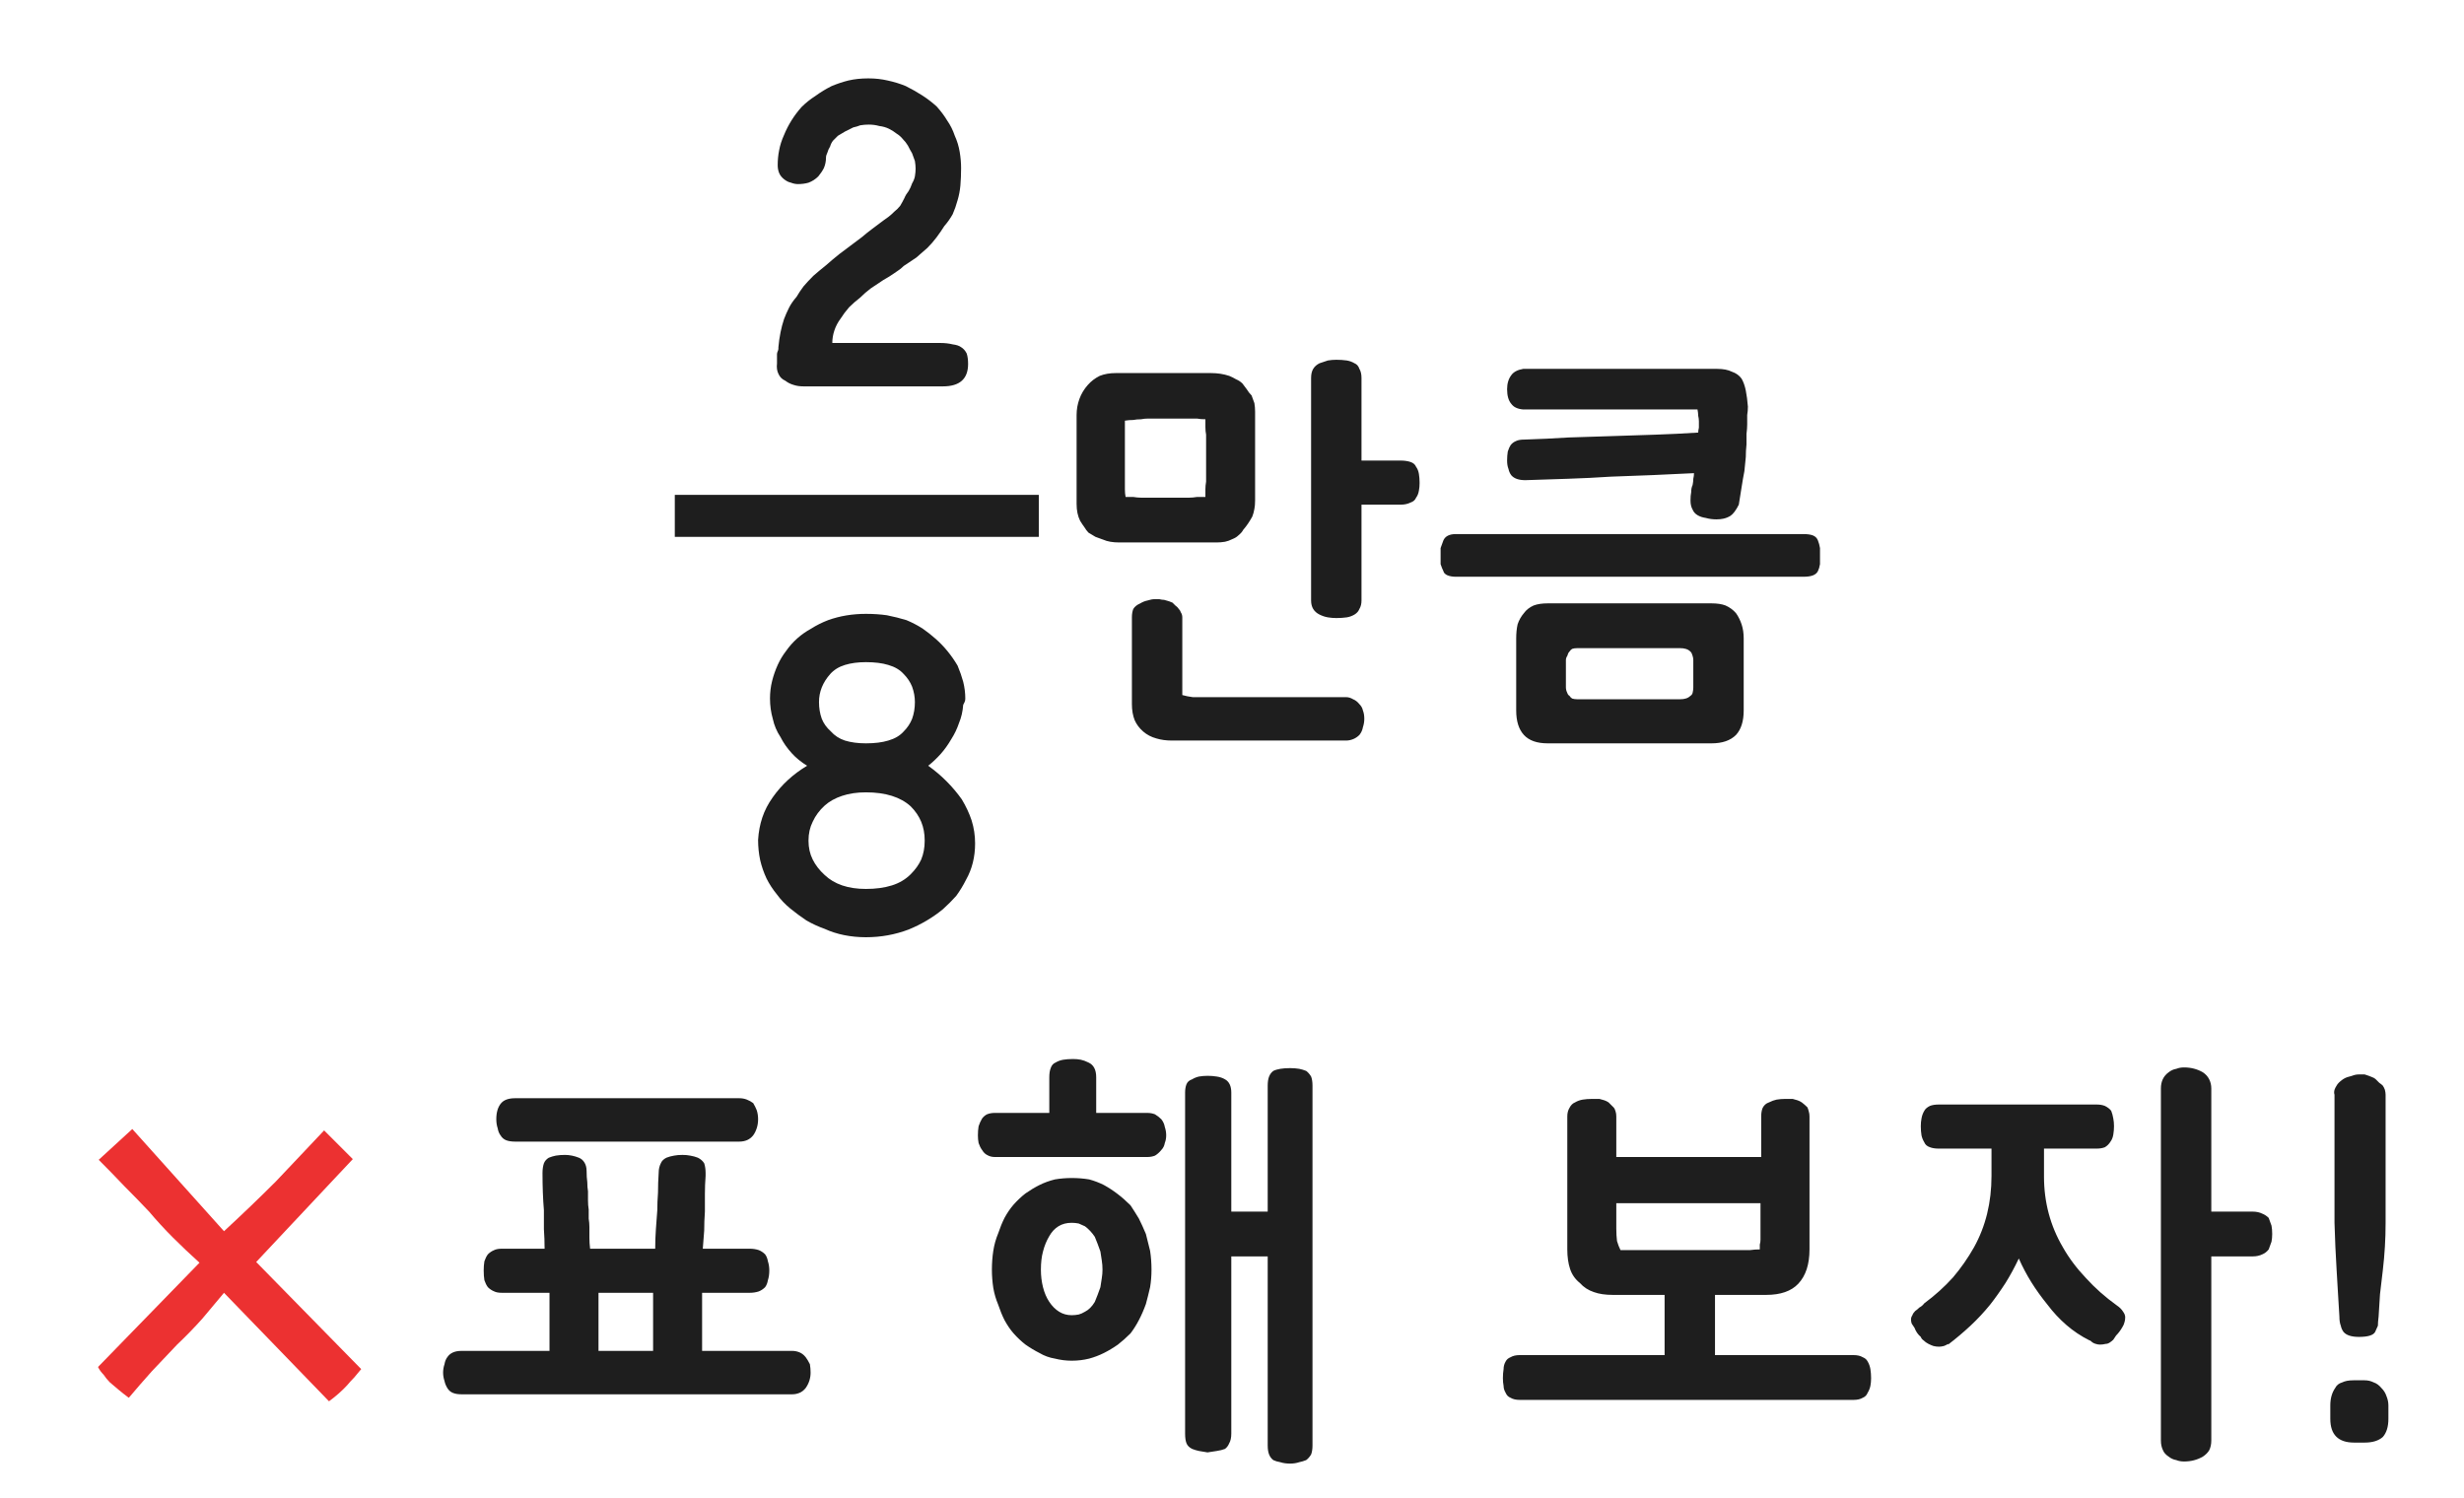 
<svg xmlns="http://www.w3.org/2000/svg" version="1.1" xmlns:xlink="http://www.w3.org/1999/xlink" preserveAspectRatio="none" x="0px" y="0px" width="176px" height="107px" viewBox="0 0 176 107">
<defs>
<g id="Layer0_0_FILL">
<path fill="#1E1E1E" stroke="none" d="
M 62.05 5.6
L 62 5.6
Q 61.25 5.6 60.6 5.75 60 5.9 59.4 6.15 58.8 6.45 58.25 6.85 57.7 7.2 57.25 7.65 56.45 8.55 56 9.65 55.75 10.2 55.65 10.75 55.55 11.25 55.55 11.8 55.55 12.1 55.65 12.35 55.75 12.6 56 12.8 56.25 13 56.5 13.05 56.75 13.15 57 13.15 57.4 13.15 57.75 13.05 58.15 12.9 58.45 12.6 58.7 12.3 58.85 12 59 11.65 59 11.25 59 11.1 59.1 10.9 59.15 10.7 59.3 10.45 59.35 10.25 59.5 10.05 59.65 9.9 59.85 9.7 60.1 9.55 60.35 9.4 60.65 9.25 60.95 9.1 61.2 9.05 61.45 8.95 61.75 8.9 62.05 8.9 62.45 8.9 62.8 9 63.2 9.05 63.5 9.2 63.8 9.35 64.05 9.55 64.3 9.7 64.5 9.95 64.7 10.15 64.85 10.4 65 10.7 65.15 10.95 65.25 11.25 65.35 11.5 65.4 11.8 65.4 12.05 65.4 12.3 65.35 12.6 65.3 12.85 65.15 13.1 65.05 13.4 64.9 13.65 64.7 13.9 64.6 14.15 64.45 14.45 64.3 14.7 64.1 14.95 63.9 15.1 63.65 15.35 63.45 15.5 63.25 15.65 63.1 15.75 62.7 16.05 62.3 16.35 61.9 16.65 61.55 16.95 61.15 17.25 60.75 17.55 60.35 17.85 59.95 18.15 59.45 18.55 59 18.95 58.5 19.35 58.1 19.7 57.7 20.1 57.4 20.45 57.1 20.85 56.9 21.2 56.55 21.6 56.35 22 56.15 22.4 56 22.8 55.85 23.25 55.75 23.75 55.65 24.25 55.6 24.8 55.6 24.85 55.6 24.9 55.6 25 55.55 25.1 55.5 25.2 55.5 25.3 55.5 25.4 55.5 25.45
L 55.5 25.55
Q 55.5 25.65 55.5 25.75 55.5 25.85 55.5 25.95 55.45 26.4 55.6 26.7 55.75 27.05 56.1 27.2 56.35 27.4 56.7 27.5 57 27.6 57.4 27.6
L 67.35 27.6
Q 69.15 27.6 69.15 26 69.15 25.55 69.05 25.25 68.9 24.95 68.65 24.8 68.45 24.65 68.05 24.6 67.65 24.5 67.15 24.5
L 59.45 24.5
Q 59.45 24.05 59.6 23.6 59.75 23.15 60.05 22.75 60.3 22.35 60.65 21.95 61 21.6 61.45 21.25 61.8 20.9 62.2 20.6 62.65 20.3 63.1 20 63.55 19.75 63.9 19.5 64.3 19.25 64.55 19 65 18.7 65.45 18.4 65.85 18.05 66.25 17.7 66.6 17.35 66.9 16.95 67.2 16.55 67.45 16.15 67.8 15.75 68.05 15.3 68.25 14.85 68.4 14.3 68.55 13.8 68.6 13.25 68.65 12.65 68.65 12 68.65 11.45 68.55 10.85 68.45 10.25 68.2 9.7 68 9.1 67.65 8.6 67.35 8.1 66.9 7.6 66.4 7.15 65.85 6.8 65.3 6.45 64.7 6.15 64.1 5.9 63.4 5.75 62.75 5.6 62.05 5.6
M 59.15 44.3
Q 58.5 44.55 57.95 44.9 57.4 45.2 56.95 45.6 56.5 46 56.15 46.5 55.8 46.95 55.55 47.5 55.3 48.05 55.15 48.65 55 49.25 55 49.9 55 50.65 55.2 51.35 55.35 52.05 55.75 52.65 56.05 53.25 56.55 53.8 57 54.3 57.65 54.7 56.15 55.6 55.2 56.95 54.7 57.65 54.45 58.4 54.2 59.15 54.15 60 54.15 60.75 54.3 61.45 54.45 62.1 54.75 62.75 55.05 63.35 55.5 63.9 55.9 64.45 56.45 64.9 57 65.35 57.6 65.75 58.2 66.1 58.9 66.35 59.55 66.65 60.3 66.8 61.05 66.95 61.85 66.95 63.45 66.95 64.9 66.4 66.25 65.85 67.35 64.95 67.85 64.5 68.3 64 68.7 63.45 69 62.85 69.65 61.7 69.65 60.25 69.65 59.4 69.4 58.6 69.15 57.85 68.7 57.1 68.2 56.4 67.6 55.8 67 55.2 66.3 54.7 66.75 54.35 67.2 53.85 67.6 53.4 67.95 52.8 68.3 52.25 68.5 51.65 68.75 51.05 68.8 50.35 68.85 50.25 68.9 50.15 68.95 50.05 68.95 49.9 68.95 49.3 68.8 48.7 68.65 48.15 68.4 47.55 67.75 46.45 66.85 45.65 66.4 45.25 65.9 44.9 65.35 44.55 64.75 44.3 64.1 44.1 63.35 43.95 62.65 43.85 61.85 43.85 60.4 43.85 59.15 44.3
M 59.3 48.15
Q 59.7 47.7 60.35 47.5 61 47.3 61.85 47.3 62.8 47.3 63.45 47.5 64.15 47.7 64.55 48.15 64.95 48.55 65.15 49.05 65.35 49.6 65.35 50.15 65.35 50.8 65.15 51.35 64.95 51.85 64.55 52.25 64.15 52.7 63.45 52.9 62.8 53.1 61.85 53.1 61 53.1 60.35 52.9 59.75 52.7 59.35 52.25 58.9 51.85 58.7 51.35 58.5 50.8 58.5 50.15 58.5 49.6 58.7 49.1 58.9 48.6 59.3 48.15
M 61.85 56.6
Q 62.9 56.6 63.7 56.85 64.5 57.1 65.05 57.6 65.55 58.1 65.8 58.7 66.05 59.3 66.05 60.05 66.05 60.8 65.8 61.4 65.55 61.95 65.05 62.45 64.5 63 63.7 63.25 62.9 63.5 61.85 63.5 59.95 63.5 58.9 62.5 58.35 62 58.05 61.4 57.75 60.8 57.75 60.05 57.75 59.3 58.05 58.7 58.35 58.05 58.9 57.55 59.4 57.1 60.15 56.85 60.9 56.6 61.85 56.6
M 168.1 98.6
Q 167.6 98.6 167.3 98.75 166.95 98.85 166.8 99.15 166.45 99.65 166.45 100.4
L 166.45 101.35
Q 166.45 103.05 168.15 103.05
L 168.9 103.05
Q 169.75 103.05 170.2 102.65 170.6 102.2 170.6 101.35
L 170.6 100.4
Q 170.6 100.05 170.45 99.7 170.35 99.4 170.1 99.15 169.85 98.85 169.55 98.75 169.25 98.6 168.9 98.6
L 168.1 98.6
M 169.45 76.95
Q 169.35 76.9 169.2 76.85 169.05 76.8 168.9 76.75 168.7 76.75 168.5 76.75 168.25 76.75 168 76.85 167.85 76.9 167.65 76.95 167.5 77 167.35 77.1 167 77.35 166.9 77.55 166.8 77.7 166.75 77.85 166.7 78.05 166.75 78.2
L 166.75 87.35
Q 166.8 89.1 166.9 90.7 166.95 91.55 167 92.4 167.05 93.2 167.1 94.05 167.1 94.45 167.2 94.7 167.25 94.95 167.4 95.15 167.7 95.5 168.5 95.5 169.45 95.5 169.65 95.15 169.75 94.95 169.85 94.7 169.85 94.45 169.9 94.05 169.95 93.25 170 92.45 170.1 91.6 170.2 90.75 170.3 89.9 170.35 89.05 170.4 88.25 170.4 87.35
L 170.4 78.2
Q 170.4 78.05 170.35 77.85 170.3 77.7 170.2 77.55 170.1 77.45 169.95 77.35 169.85 77.25 169.7 77.1 169.6 77 169.45 76.95
M 137.85 81.95
Q 138.1 82.05 138.5 82.05
L 142.25 82.05 142.25 84
Q 142.25 86.85 141 89.1 140.35 90.25 139.5 91.25 138.6 92.25 137.45 93.1 137.3 93.3 137.1 93.4 136.95 93.55 136.8 93.65 136.65 93.8 136.6 93.95 136.5 94.1 136.5 94.25 136.5 94.4 136.55 94.55 136.65 94.7 136.75 94.85 136.9 95.25 137.2 95.5 137.25 95.65 137.4 95.75 137.55 95.9 137.75 96 137.95 96.1 138.1 96.15 138.3 96.2 138.5 96.2 138.65 96.2 138.85 96.15 138.981 96.106 139.15 96
L 139.15 96.05
Q 140 95.4 140.75 94.7 141.5 94 142.15 93.2 142.7 92.5 143.25 91.65 143.75 90.85 144.2 89.9 144.6 90.8 145.1 91.6 145.6 92.4 146.25 93.2 146.85 94 147.6 94.65 148.35 95.3 149.25 95.75 149.3 95.75 149.35 95.8 149.5 95.95 149.7 96 149.85 96.05 150 96.05 150.2 96.05 150.4 96 150.55 96 150.7 95.9 150.85 95.8 150.95 95.7 151.05 95.55 151.15 95.4 151.4 95.15 151.6 94.8 151.7 94.65 151.75 94.45 151.8 94.3 151.8 94.1 151.8 93.9 151.65 93.7 151.5 93.45 151.2 93.25 149.95 92.35 149 91.3 148 90.25 147.35 89.1 146 86.8 146 84.05
L 146 82.05 149.75 82.05
Q 150.1 82.05 150.35 81.95 150.6 81.8 150.75 81.55 150.9 81.35 150.95 81.05 151 80.75 151 80.45 151 80.15 150.95 79.9 150.9 79.6 150.8 79.35 150.65 79.15 150.35 79 150.1 78.9 149.75 78.9
L 138.5 78.9
Q 138.1 78.9 137.85 79 137.55 79.15 137.45 79.35 137.3 79.6 137.25 79.9 137.2 80.15 137.2 80.45 137.2 80.8 137.25 81.1 137.3 81.35 137.45 81.6 137.55 81.85 137.85 81.95
M 162.05 89.25
Q 162.15 89 162.25 88.7 162.3 88.45 162.3 88.15 162.3 87.8 162.25 87.55 162.15 87.25 162.05 87 161.85 86.8 161.6 86.7 161.3 86.55 160.9 86.55
L 157.95 86.55 157.95 77.75
Q 157.95 77.4 157.8 77.1 157.65 76.8 157.35 76.6 156.75 76.25 156 76.25 155.7 76.25 155.45 76.35 155.15 76.4 154.9 76.6 154.35 77 154.35 77.75
L 154.35 102.9
Q 154.35 103.3 154.5 103.6 154.6 103.85 154.9 104.05 155.15 104.25 155.45 104.3 155.7 104.4 156 104.4 156.75 104.4 157.35 104.05 157.65 103.85 157.8 103.6 157.95 103.3 157.95 102.9
L 157.95 89.75 160.9 89.75
Q 161.3 89.75 161.6 89.6 161.85 89.5 162.05 89.25
M 112.1 79.15
Q 111.95 79.4 111.95 79.75
L 111.95 89.25
Q 111.95 90.05 112.15 90.65 112.35 91.25 112.85 91.65 113.25 92.1 113.85 92.3 114.4 92.5 115.2 92.5
L 118.9 92.5 118.9 96.8 108.55 96.8
Q 108.15 96.8 107.9 96.95 107.65 97.05 107.55 97.25 107.4 97.5 107.4 97.8 107.35 98.1 107.35 98.45 107.35 98.75 107.4 99 107.4 99.25 107.55 99.5 107.65 99.75 107.9 99.85 108.15 100 108.55 100
L 132.4 100
Q 132.8 100 133.05 99.85 133.3 99.75 133.4 99.5 133.55 99.25 133.6 99 133.65 98.75 133.65 98.45 133.65 98.1 133.6 97.8 133.55 97.5 133.4 97.25 133.3 97.05 133.05 96.95 132.8 96.8 132.4 96.8
L 122.5 96.8 122.5 92.5 126.15 92.5
Q 127.7 92.5 128.45 91.7 129.25 90.85 129.25 89.25
L 129.25 79.75
Q 129.25 79.55 129.2 79.4 129.15 79.2 129.1 79.1 128.9 78.9 128.7 78.75 128.55 78.65 128.4 78.6 128.25 78.55 128.05 78.5 127.85 78.5 127.7 78.5 127.6 78.5 127.5 78.5 127.2 78.5 126.9 78.55 126.65 78.6 126.35 78.75 126.05 78.85 125.9 79.15 125.8 79.4 125.8 79.75
L 125.8 82.65 115.45 82.65 115.45 79.75
Q 115.45 79.55 115.4 79.4 115.35 79.2 115.25 79.1 115.05 78.9 114.9 78.75 114.75 78.65 114.6 78.6 114.45 78.55 114.25 78.5 114.1 78.5 113.95 78.5 113.8 78.5 113.7 78.5 113.35 78.5 113.05 78.55 112.75 78.6 112.5 78.75 112.25 78.85 112.1 79.15
M 115.75 89.3
Q 115.6 89 115.5 88.65 115.45 88.25 115.45 87.75
L 115.45 85.95 125.75 85.95 125.75 87.75
Q 125.75 88 125.75 88.15 125.75 88.35 125.75 88.55 125.75 88.75 125.7 88.9 125.7 89.1 125.7 89.25 125.35 89.25 125 89.3 124.65 89.3 124.3 89.3 123.55 89.3 122.75 89.3
L 115.75 89.3
M 82.25 90.7
Q 82.25 90 82.15 89.35 82 88.75 81.85 88.15 81.6 87.55 81.35 87.05 81.05 86.55 80.75 86.1 79.85 85.2 78.85 84.65 78.35 84.4 77.8 84.25 77.2 84.15 76.55 84.15 75.95 84.15 75.35 84.25 74.75 84.4 74.25 84.65 73.75 84.9 73.25 85.25 72.8 85.6 72.4 86.05 72.05 86.45 71.75 87 71.5 87.5 71.3 88.1 71.05 88.7 70.95 89.35 70.85 90 70.85 90.7 70.85 91.35 70.95 92 71.05 92.6 71.3 93.2 71.5 93.8 71.75 94.3 72.05 94.85 72.4 95.25 72.8 95.7 73.25 96.05 73.75 96.4 74.25 96.65 74.75 96.95 75.35 97.05 75.95 97.2 76.55 97.2 77.2 97.2 77.8 97.05 78.35 96.9 78.85 96.65 79.35 96.4 79.85 96.05 80.3 95.7 80.75 95.25 81.4 94.4 81.85 93.15 82 92.6 82.15 91.95 82.25 91.35 82.25 90.7
M 78.2 88.35
Q 78.3 88.6 78.4 88.85 78.5 89.1 78.6 89.4 78.65 89.7 78.7 90.05 78.75 90.35 78.75 90.7 78.75 91 78.7 91.3 78.65 91.65 78.6 91.95 78.5 92.25 78.4 92.5 78.3 92.75 78.2 93 77.9 93.5 77.5 93.7 77.25 93.85 77.05 93.9 76.8 93.95 76.55 93.95 76.05 93.95 75.65 93.7 75.25 93.45 74.95 93 74.65 92.55 74.5 91.95 74.35 91.35 74.35 90.7 74.35 89.95 74.5 89.4 74.65 88.8 74.95 88.3 75.2 87.85 75.6 87.6 76 87.35 76.55 87.35 76.8 87.35 77.05 87.4 77.25 87.5 77.5 87.6 77.9 87.9 78.2 88.35
M 82.95 79.95
Q 82.75 79.75 82.5 79.6 82.25 79.5 81.95 79.5
L 78.3 79.5 78.3 76.95
Q 78.3 76.15 77.75 75.9 77.45 75.75 77.2 75.7 76.95 75.65 76.65 75.65 76.25 75.65 75.95 75.7 75.65 75.75 75.4 75.9 75.15 76 75.05 76.3 74.95 76.55 74.95 76.95
L 74.95 79.5
Q 74.5 79.5 74.05 79.5 73.55 79.5 73.05 79.5 72.6 79.5 72.1 79.5 71.6 79.5 71.05 79.5 70.75 79.5 70.5 79.6 70.3 79.7 70.15 79.9 70 80.15 69.9 80.45 69.85 80.75 69.85 81.1 69.85 81.4 69.9 81.65 70 81.95 70.15 82.15 70.3 82.4 70.5 82.5 70.75 82.65 71.05 82.65 72.4 82.65 73.75 82.65 75.1 82.65 76.45 82.65 77.75 82.65 79.1 82.65 80.45 82.65 81.75 82.65
L 81.95 82.65
Q 82.25 82.65 82.5 82.55 82.75 82.4 82.95 82.15 83.15 81.95 83.2 81.65 83.3 81.4 83.3 81.1 83.3 80.8 83.2 80.5 83.15 80.2 82.95 79.95
M 92.15 76.3
Q 91.75 76.3 91.45 76.35 91.15 76.4 90.95 76.5 90.75 76.65 90.65 76.9 90.55 77.15 90.55 77.55
L 90.55 86.55 87.95 86.55 87.95 78.05
Q 87.95 77.35 87.5 77.1 87.25 76.95 86.9 76.9 86.6 76.85 86.25 76.85 85.95 76.85 85.65 76.9 85.4 76.95 85.15 77.1 84.85 77.2 84.75 77.45 84.65 77.7 84.65 78.05
L 84.65 102.4
Q 84.65 102.85 84.75 103.1 84.85 103.35 85.15 103.5 85.4 103.6 85.65 103.65 85.95 103.7 86.25 103.75 86.6 103.7 86.9 103.65 87.25 103.6 87.5 103.5 87.7 103.35 87.8 103.1 87.95 102.85 87.95 102.4
L 87.95 89.75 90.55 89.75 90.55 103.25
Q 90.55 103.65 90.65 103.9 90.75 104.15 90.95 104.3 91.15 104.4 91.45 104.45 91.75 104.55 92.15 104.55 92.5 104.55 92.8 104.45 93.05 104.4 93.3 104.3 93.5 104.15 93.65 103.9 93.75 103.65 93.75 103.25
L 93.75 77.55
Q 93.75 77.15 93.65 76.9 93.5 76.65 93.3 76.5 93.05 76.4 92.8 76.35 92.5 76.3 92.15 76.3
M 38.85 83.1
Q 38.75 83.4 38.75 83.8 38.75 85.25 38.85 86.45 38.85 87.1 38.85 87.8 38.9 88.5 38.9 89.2
L 35.85 89.2
Q 35.5 89.2 35.3 89.3 35.05 89.4 34.85 89.6 34.7 89.8 34.6 90.1 34.55 90.4 34.55 90.75 34.55 91.15 34.6 91.45 34.7 91.75 34.85 91.95 35.05 92.15 35.3 92.25 35.5 92.35 35.85 92.35
L 39.25 92.35 39.25 96.5 32.95 96.5
Q 32.25 96.5 31.95 96.95 31.8 97.15 31.75 97.45 31.65 97.75 31.65 98.05 31.65 98.35 31.75 98.65 31.8 98.9 31.95 99.15 32.1 99.4 32.35 99.5 32.6 99.6 32.95 99.6
L 56.6 99.6
Q 56.85 99.6 57.1 99.5 57.35 99.4 57.55 99.15 57.9 98.65 57.9 98.05 57.9 97.75 57.85 97.45 57.7 97.15 57.55 96.95 57.35 96.7 57.1 96.6 56.85 96.5 56.6 96.5
L 50.15 96.5 50.15 92.35 53.55 92.35
Q 53.9 92.35 54.2 92.25 54.45 92.15 54.65 91.95 54.8 91.75 54.85 91.45 54.95 91.15 54.95 90.75 54.95 90.4 54.85 90.1 54.8 89.8 54.65 89.6 54.45 89.4 54.2 89.3 53.9 89.2 53.55 89.2
L 50.2 89.2
Q 50.25 88.55 50.3 87.9 50.3 87.25 50.35 86.55 50.35 85.95 50.35 85.3 50.35 84.65 50.4 84
L 50.4 83.8
Q 50.4 83.4 50.3 83.1 50.15 82.85 49.85 82.7 49.6 82.6 49.3 82.55 49.05 82.5 48.75 82.5 48.4 82.5 48.15 82.55 47.85 82.6 47.6 82.7 47.3 82.85 47.2 83.1 47.05 83.4 47.05 83.75 47 84.5 47 85.2 46.95 85.85 46.95 86.45 46.9 87.1 46.85 87.8 46.8 88.5 46.8 89.2
L 42.15 89.2
Q 42.1 88.8 42.1 88.4 42.1 88 42.1 87.65 42.1 87.35 42.05 87.05 42.05 86.7 42.05 86.4 42 86.1 42 85.75 42 85.45 42 85.1 41.95 84.8 41.95 84.45 41.9 84.1 41.9 83.65 41.9 83.3 41.75 83.05 41.6 82.8 41.35 82.7 41.1 82.6 40.85 82.55 40.6 82.5 40.35 82.5 40 82.5 39.7 82.55 39.45 82.6 39.2 82.7 38.95 82.85 38.85 83.1
M 46.65 96.5
L 42.75 96.5 42.75 92.35 46.65 92.35 46.65 96.5
M 35.8 78.8
Q 35.45 79.2 35.45 79.95 35.45 80.3 35.55 80.6 35.6 80.9 35.75 81.1 35.9 81.35 36.15 81.45 36.4 81.55 36.8 81.55
L 52.8 81.55
Q 53.45 81.55 53.8 81.1 53.95 80.9 54.05 80.6 54.15 80.3 54.15 79.95 54.15 79.6 54.05 79.3 53.95 79.05 53.8 78.8 53.6 78.65 53.35 78.55 53.1 78.45 52.8 78.45
L 36.8 78.45
Q 36.1 78.45 35.8 78.8
M 123.25 43.25
Q 122.85 43.1 122.25 43.1
L 110.55 43.1
Q 109.95 43.1 109.55 43.25 109.1 43.45 108.85 43.8 108.55 44.15 108.4 44.6 108.3 45.05 108.3 45.6
L 108.3 50.75
Q 108.3 51.9 108.85 52.5 109.4 53.1 110.55 53.1
L 122.25 53.1
Q 123.4 53.1 124 52.5 124.55 51.9 124.55 50.75
L 124.55 45.6
Q 124.55 45.05 124.4 44.6 124.25 44.15 124 43.8 123.7 43.45 123.25 43.25
M 111.85 49.1
L 111.85 47.15
Q 111.85 47 111.95 46.85 112 46.65 112.1 46.55 112.2 46.4 112.3 46.35 112.45 46.3 112.65 46.3
L 120 46.3
Q 120.25 46.3 120.4 46.35 120.6 46.4 120.75 46.55 120.85 46.65 120.9 46.85 120.95 47 120.95 47.15
L 120.95 49.1
Q 120.95 49.3 120.9 49.5 120.85 49.65 120.75 49.7 120.6 49.85 120.4 49.9 120.25 49.95 120 49.95
L 112.65 49.95
Q 112.45 49.95 112.3 49.9 112.2 49.85 112.1 49.7 112 49.65 111.95 49.5 111.85 49.3 111.85 49.1
M 128.8 41.2
Q 129.25 41.2 129.5 41.1 129.75 41 129.85 40.8 129.95 40.6 130 40.3 130 40.05 130 39.75 130 39.4 130 39.15 129.95 38.85 129.85 38.6 129.75 38.35 129.5 38.25 129.25 38.15 128.8 38.15
L 104 38.15
Q 103.3 38.15 103.1 38.6 103 38.85 102.9 39.15 102.9 39.4 102.9 39.75 102.9 40.05 102.9 40.3 103 40.6 103.1 40.8 103.15 41 103.4 41.1 103.65 41.2 104 41.2
L 128.8 41.2
M 123.7 26.55
Q 123.3 26.35 122.65 26.35
L 108.8 26.35
Q 108.2 26.45 107.95 26.8 107.65 27.2 107.65 27.8 107.65 28.5 107.95 28.85 108.2 29.2 108.8 29.25
L 121.25 29.25
Q 121.3 29.5 121.3 29.7 121.35 29.9 121.35 30.1 121.35 30.3 121.35 30.55 121.3 30.75 121.3 30.9 119.75 31 118.25 31.05 116.7 31.1 115.2 31.15 113.65 31.2 112.05 31.25 110.5 31.35 108.9 31.4 108.5 31.4 108.3 31.5 108.05 31.6 107.9 31.8 107.8 31.95 107.7 32.25 107.65 32.55 107.65 32.9 107.65 33.25 107.75 33.5 107.8 33.75 107.95 33.95 108.25 34.3 108.95 34.3 110.45 34.25 112 34.2 113.55 34.15 115.05 34.05 118.1 33.95 121 33.8 121 34 120.95 34.2 120.95 34.4 120.9 34.65 120.8 34.85 120.8 35.15 120.75 35.4 120.75 35.75 120.75 36.15 120.9 36.4 121 36.65 121.25 36.8 121.5 36.95 121.85 37 122.2 37.1 122.6 37.1 122.9 37.1 123.1 37.05 123.35 37 123.6 36.85 123.75 36.75 123.9 36.55 124.05 36.35 124.2 36.05 124.3 35.4 124.4 34.8 124.5 34.15 124.6 33.65 124.65 33.1 124.7 32.65 124.7 32.2 124.75 31.75 124.75 31.35 124.75 31 124.8 30.6 124.8 30.3 124.8 29.95 124.8 29.65 124.85 29.35 124.85 29.05 124.8 28.4 124.7 27.9 124.6 27.4 124.4 27.05 124.15 26.7 123.7 26.55
M 82.8 42.8
Q 82.65 42.8 82.5 42.8 82.25 42.8 81.95 42.9 81.7 42.95 81.45 43.1 81.1 43.25 80.95 43.5 80.85 43.75 80.85 44.1
L 80.85 50.3
Q 80.85 50.95 81.05 51.45 81.25 51.9 81.65 52.25 82.05 52.6 82.6 52.75 83.1 52.9 83.7 52.9
L 96.15 52.9
Q 96.4 52.9 96.65 52.8 96.9 52.7 97.1 52.5 97.3 52.25 97.35 51.95 97.45 51.65 97.45 51.35 97.45 51 97.35 50.75 97.3 50.5 97.1 50.3 96.9 50.05 96.65 49.95 96.4 49.8 96.15 49.8
L 86.1 49.8
Q 85.65 49.8 85.2 49.8 84.8 49.75 84.45 49.65
L 84.45 44.1
Q 84.45 43.9 84.35 43.75 84.3 43.6 84.2 43.5 84.1 43.35 83.95 43.25 83.85 43.15 83.75 43.05 83.6 43 83.5 42.95 83.35 42.9 83.15 42.85 83 42.85 82.8 42.8
M 87.8 26.85
Q 87.2 26.65 86.5 26.65
L 79.7 26.65
Q 79.05 26.65 78.55 26.85 78.05 27.1 77.7 27.5 77.3 27.95 77.1 28.5 76.9 29.05 76.9 29.65
L 76.9 36
Q 76.9 36.7 77.15 37.2 77.3 37.45 77.45 37.65 77.6 37.9 77.75 38.05 78 38.2 78.25 38.35 78.55 38.45 78.8 38.55 79.25 38.75 79.95 38.75
L 86.9 38.75
Q 87.2 38.75 87.5 38.7 87.75 38.65 88.05 38.5 88.3 38.4 88.45 38.25 88.7 38.05 88.8 37.85 89.15 37.45 89.45 36.9 89.55 36.65 89.6 36.35 89.65 36.1 89.65 35.75
L 89.65 29.4
Q 89.65 29.1 89.6 28.8 89.5 28.55 89.4 28.25 89.2 28.05 89.05 27.8 88.9 27.6 88.75 27.4 88.55 27.2 88.3 27.1 88.05 26.95 87.8 26.85
M 86.1 29.95
Q 86.1 30.2 86.1 30.5 86.1 30.8 86.15 31.05 86.15 31.65 86.15 32.15
L 86.15 33.3
Q 86.15 33.6 86.15 33.9 86.15 34.15 86.15 34.4 86.1 34.7 86.1 34.95 86.1 35.25 86.1 35.5 85.75 35.5 85.5 35.5 85.2 35.55 84.95 35.55 84.7 35.55 84.45 35.55 84.15 35.55 83.85 35.55
L 82.5 35.55
Q 82.05 35.55 81.5 35.55 81.25 35.55 80.95 35.5 80.7 35.5 80.4 35.5 80.35 35.25 80.35 34.95 80.35 34.7 80.35 34.4 80.35 34.15 80.35 33.9 80.35 33.6 80.35 33.3
L 80.35 30.05
Q 80.65 30 80.95 30 81.2 29.95 81.5 29.95 81.75 29.9 82 29.9 82.25 29.9 82.5 29.9
L 83.85 29.9
Q 84.15 29.9 84.45 29.9 84.7 29.9 84.95 29.9 85.2 29.9 85.5 29.9 85.75 29.95 86.1 29.95
M 96.75 25.95
Q 96.5 25.8 96.2 25.75 95.85 25.7 95.45 25.7 95.15 25.7 94.85 25.75 94.55 25.85 94.25 25.95 93.95 26.1 93.8 26.35 93.65 26.6 93.65 27
L 93.65 42.9
Q 93.65 43.25 93.8 43.5 93.95 43.75 94.25 43.9 94.55 44.05 94.85 44.1 95.15 44.15 95.45 44.15 95.85 44.15 96.2 44.1 96.5 44.05 96.75 43.9 97 43.75 97.1 43.5 97.25 43.25 97.25 42.9
L 97.25 36.05 100.05 36.05
Q 100.45 36.05 100.75 35.9 101.05 35.8 101.15 35.55 101.3 35.35 101.35 35.05 101.4 34.8 101.4 34.5 101.4 34.15 101.35 33.85 101.3 33.55 101.15 33.35 101.05 33.1 100.75 33 100.45 32.9 100.05 32.9
L 97.25 32.9 97.25 27
Q 97.25 26.6 97.1 26.35 97 26.05 96.75 25.95 Z"/>

<path fill="#EC3131" stroke="none" d="
M 9.45 80.65
L 7.05 82.85
Q 8 83.8 8.9 84.75 9.8 85.65 10.65 86.55 11.45 87.5 12.35 88.4 13.25 89.3 14.25 90.2
L 7 97.65
Q 7.15 97.95 7.4 98.2 7.6 98.5 7.85 98.75 8.15 99 8.5 99.3 8.8 99.55 9.2 99.85 10 98.9 10.85 97.95 11.75 97 12.65 96.05 13.6 95.15 14.45 94.2 15.25 93.25 16 92.35
L 23.5 100.1
Q 24.25 99.55 24.8 98.95 25.05 98.65 25.3 98.4 25.55 98.1 25.8 97.8
L 18.3 90.15 25.2 82.8 23.15 80.75
Q 22.3 81.65 21.45 82.55 20.6 83.45 19.7 84.4 17.95 86.15 16 87.95
L 9.45 80.65 Z"/>
</g>

<path id="Layer0_0_1_STROKES" stroke="#1E1E1E" stroke-width="3" stroke-linejoin="miter" stroke-linecap="butt" stroke-miterlimit="3" fill="none" d="
M 48.2 36.85
L 74.2 36.85"/>
</defs>

<g transform="matrix( 1, 0, 0, 1, 0,0) ">
<use xlink:href="#Layer0_0_FILL"/>

<use xlink:href="#Layer0_0_1_STROKES"/>
</g>
</svg>
